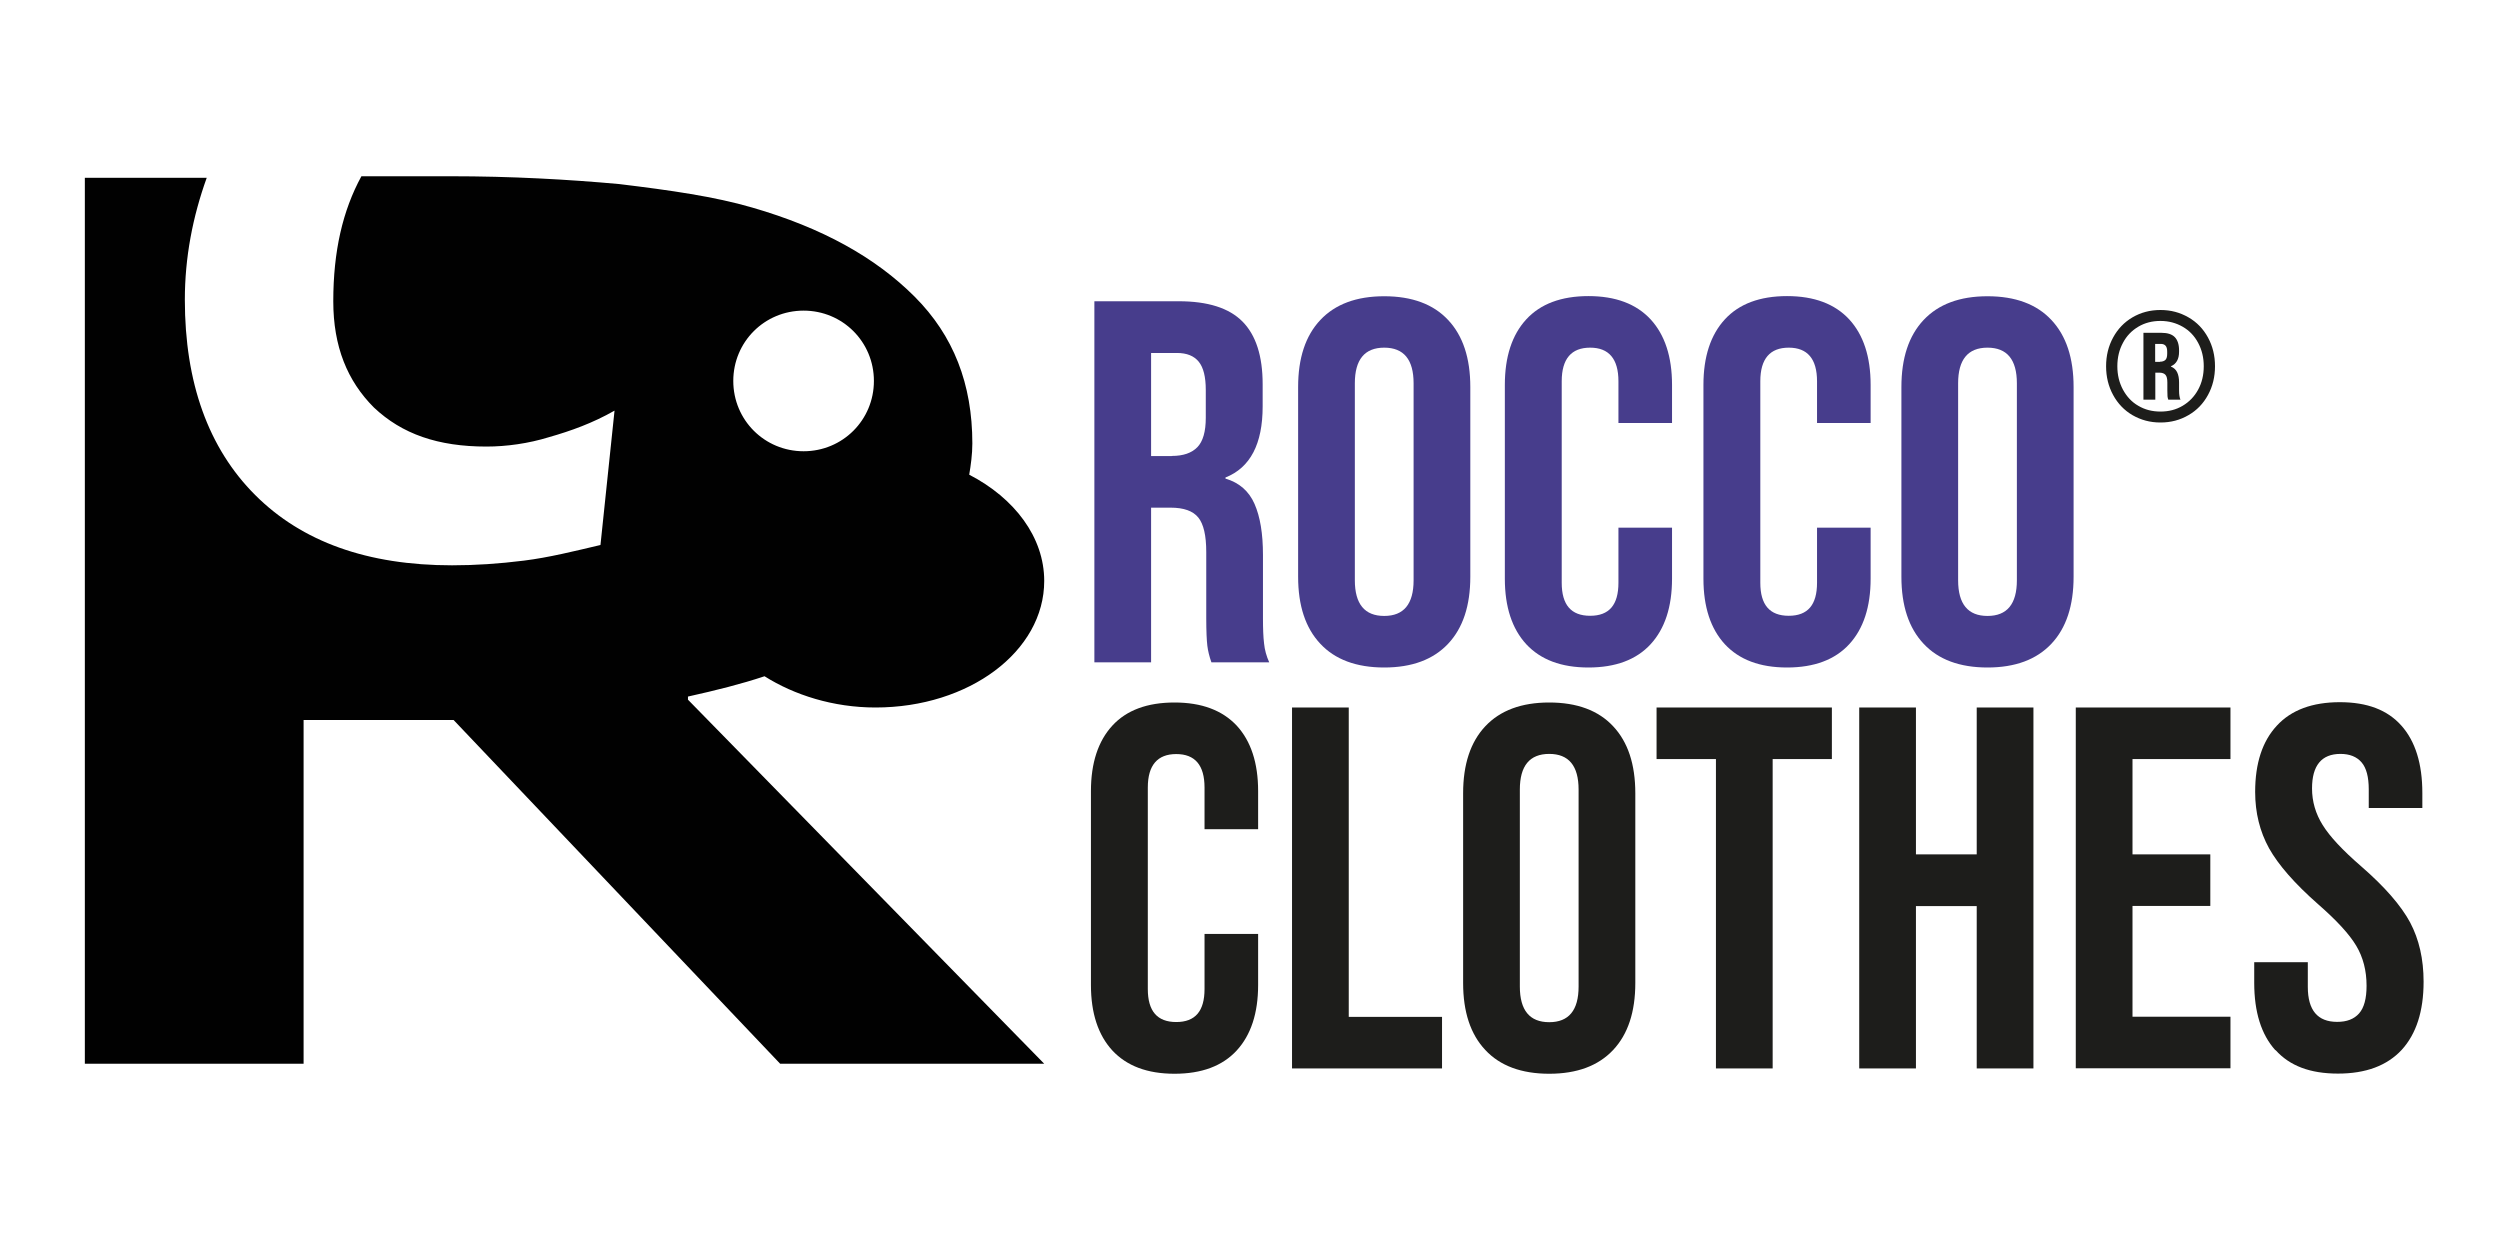 <?xml version="1.0" encoding="UTF-8"?>
<svg id="Capa_1" data-name="Capa 1" xmlns="http://www.w3.org/2000/svg" viewBox="0 0 160 80">
  <defs>
    <style>
      .cls-1 {
        fill: #010101;
      }

      .cls-1, .cls-2, .cls-3 {
        stroke-width: 0px;
      }

      .cls-2 {
        fill: #473d8c;
      }

      .cls-3 {
        fill: #1d1d1b;
      }
    </style>
  </defs>
  <g id="Capa_2" data-name="Capa 2">
    <path class="cls-1" d="m44.03,44.58c1.8-.4,3.4-.8,4.9-1.3,1.9,1.2,4.4,2,7.1,2,6,0,10.8-3.6,10.8-8.1,0-2.8-1.9-5.3-4.8-6.8.1-.6.2-1.3.2-2,0-3.8-1.2-6.9-3.7-9.4s-5.9-4.4-10.4-5.7c-2.4-.7-5.2-1.1-8.5-1.5-3.3-.3-6.9-.5-10.8-.5h-5.7c-1.2,2.2-1.8,4.8-1.8,8,0,2.9.9,5.1,2.6,6.8,1.8,1.7,4.1,2.5,7.2,2.5,1.3,0,2.7-.2,4-.6,1.4-.4,2.8-.9,4.2-1.7l-.9,8.6c-1.7.4-3.3.8-4.9,1s-3.1.3-4.6.3c-5.4,0-9.6-1.5-12.6-4.5s-4.5-7.2-4.5-12.5c0-2.7.5-5.3,1.4-7.8h-7.8v56.7h14v-22h9.6l20.9,22h16.9l-22.8-23.3v-.2Zm7.4-24.7c2.5,0,4.5,2,4.5,4.5s-2,4.5-4.5,4.5-4.5-2-4.5-4.5,2-4.5,4.5-4.5Z"/>
  </g>
  <g>
    <path class="cls-2" d="m70.05,19.28h5.38c1.87,0,3.23.43,4.09,1.3.86.87,1.29,2.21,1.29,4.01v1.42c0,2.4-.79,3.92-2.38,4.55v.07c.88.26,1.5.8,1.86,1.62s.54,1.9.54,3.27v4.06c0,.66.02,1.19.07,1.6.04.41.15.81.33,1.21h-3.7c-.13-.37-.22-.73-.26-1.06s-.07-.92-.07-1.78v-4.22c0-1.06-.17-1.79-.51-2.21-.34-.42-.93-.63-1.77-.63h-1.25v9.9h-3.63v-23.1Zm4.95,9.9c.73,0,1.27-.19,1.63-.56.36-.37.54-1,.54-1.88v-1.78c0-.84-.15-1.44-.45-1.81s-.76-.56-1.4-.56h-1.65v6.6h1.32Z"/>
    <path class="cls-2" d="m84.5,41.2c-.95-1.01-1.42-2.44-1.42-4.29v-12.14c0-1.85.47-3.28,1.42-4.29.95-1.01,2.31-1.52,4.09-1.52s3.15.51,4.09,1.52c.95,1.01,1.42,2.44,1.42,4.29v12.14c0,1.85-.47,3.28-1.42,4.29-.95,1.01-2.31,1.52-4.09,1.52s-3.15-.51-4.09-1.52Zm5.97-4.06v-12.61c0-1.52-.63-2.28-1.88-2.28s-1.88.76-1.88,2.28v12.61c0,1.52.63,2.28,1.88,2.28s1.88-.76,1.88-2.28Z"/>
    <path class="cls-2" d="m97.68,41.23c-.91-.99-1.37-2.39-1.37-4.19v-12.41c0-1.8.46-3.2,1.37-4.19.91-.99,2.24-1.49,3.98-1.49s3.06.5,3.98,1.49c.91.99,1.37,2.39,1.37,4.19v2.44h-3.43v-2.67c0-1.43-.61-2.15-1.81-2.15s-1.82.71-1.82,2.15v12.9c0,1.41.6,2.11,1.82,2.11s1.81-.7,1.81-2.11v-3.53h3.43v3.27c0,1.8-.46,3.2-1.37,4.19s-2.24,1.49-3.98,1.49-3.06-.5-3.98-1.49Z"/>
    <path class="cls-2" d="m110.39,41.23c-.91-.99-1.37-2.39-1.37-4.19v-12.41c0-1.8.46-3.2,1.37-4.19.91-.99,2.24-1.49,3.98-1.49s3.06.5,3.98,1.49c.91.99,1.37,2.39,1.37,4.19v2.44h-3.43v-2.67c0-1.43-.61-2.15-1.81-2.15s-1.82.71-1.82,2.15v12.9c0,1.41.6,2.11,1.82,2.11s1.81-.7,1.81-2.11v-3.53h3.43v3.27c0,1.8-.46,3.2-1.37,4.19s-2.24,1.49-3.98,1.49-3.06-.5-3.98-1.49Z"/>
    <path class="cls-2" d="m123.11,41.2c-.95-1.01-1.42-2.44-1.42-4.29v-12.14c0-1.85.47-3.28,1.42-4.29.95-1.01,2.31-1.52,4.09-1.52s3.15.51,4.09,1.52c.95,1.01,1.42,2.44,1.42,4.29v12.14c0,1.85-.47,3.28-1.42,4.29-.95,1.01-2.31,1.52-4.09,1.52s-3.15-.51-4.09-1.52Zm5.97-4.06v-12.61c0-1.52-.63-2.28-1.88-2.28s-1.88.76-1.88,2.28v12.61c0,1.52.63,2.28,1.88,2.28s1.88-.76,1.88-2.28Z"/>
    <path class="cls-3" d="m71.19,67.23c-.91-.99-1.37-2.39-1.37-4.19v-12.41c0-1.8.46-3.2,1.37-4.19.91-.99,2.24-1.48,3.98-1.48s3.06.5,3.98,1.48c.91.99,1.37,2.39,1.37,4.19v2.44h-3.43v-2.67c0-1.43-.61-2.14-1.81-2.14s-1.82.71-1.82,2.14v12.9c0,1.41.6,2.11,1.82,2.11s1.81-.7,1.81-2.11v-3.53h3.43v3.27c0,1.8-.46,3.2-1.37,4.19-.91.99-2.24,1.49-3.98,1.49s-3.06-.5-3.98-1.49Z"/>
    <path class="cls-3" d="m82.69,45.28h3.63v19.8h5.97v3.3h-9.6v-23.1Z"/>
    <path class="cls-3" d="m95.06,67.2c-.95-1.01-1.42-2.44-1.42-4.29v-12.14c0-1.85.47-3.28,1.42-4.29.95-1.01,2.31-1.52,4.09-1.52s3.15.51,4.09,1.52c.95,1.01,1.42,2.44,1.42,4.29v12.14c0,1.85-.47,3.28-1.42,4.29-.95,1.01-2.31,1.52-4.09,1.52s-3.15-.51-4.09-1.52Zm5.97-4.06v-12.61c0-1.52-.63-2.28-1.88-2.28s-1.88.76-1.88,2.28v12.61c0,1.52.63,2.28,1.88,2.28s1.88-.76,1.88-2.28Z"/>
    <path class="cls-3" d="m109.81,48.58h-3.79v-3.3h11.22v3.3h-3.79v19.8h-3.63v-19.8Z"/>
    <path class="cls-3" d="m118.99,45.28h3.63v9.4h3.89v-9.4h3.63v23.1h-3.63v-10.39h-3.89v10.39h-3.63v-23.1Z"/>
    <path class="cls-3" d="m132.85,45.28h9.9v3.3h-6.27v6.1h4.98v3.3h-4.98v7.09h6.27v3.3h-9.9v-23.1Z"/>
    <path class="cls-3" d="m145.62,67.21c-.9-1-1.35-2.44-1.35-4.31v-1.32h3.43v1.58c0,1.5.63,2.24,1.88,2.24.62,0,1.08-.18,1.4-.54.32-.36.48-.95.48-1.77,0-.97-.22-1.82-.66-2.56-.44-.74-1.25-1.62-2.44-2.66-1.5-1.32-2.54-2.51-3.14-3.58-.59-1.07-.89-2.27-.89-3.61,0-1.83.46-3.24,1.39-4.24.92-1,2.27-1.5,4.03-1.5s3.05.5,3.94,1.5c.89,1,1.34,2.44,1.34,4.31v.96h-3.43v-1.19c0-.79-.15-1.37-.46-1.73-.31-.36-.76-.54-1.35-.54-1.21,0-1.82.74-1.82,2.21,0,.84.23,1.62.68,2.34.45.73,1.27,1.61,2.46,2.64,1.52,1.32,2.56,2.52,3.14,3.6.57,1.08.86,2.34.86,3.79,0,1.89-.47,3.34-1.4,4.36-.94,1.01-2.29,1.52-4.08,1.52s-3.09-.5-3.99-1.5Z"/>
  </g>
  <path class="cls-3" d="m136.48,26.57c-.53-.31-.94-.74-1.24-1.29-.3-.55-.45-1.16-.45-1.84s.15-1.29.45-1.84c.3-.55.71-.98,1.24-1.29.53-.31,1.12-.47,1.79-.47s1.25.16,1.79.47.95.74,1.25,1.29c.3.55.45,1.16.45,1.84s-.15,1.29-.45,1.84c-.3.55-.71.98-1.25,1.29-.53.31-1.12.47-1.79.47s-1.25-.16-1.79-.47Zm3.21-.6c.42-.25.75-.59.99-1.03s.36-.94.36-1.5-.12-1.05-.36-1.5-.57-.79-.99-1.03-.89-.37-1.42-.37-1,.12-1.42.37-.75.59-.98,1.03c-.24.44-.36.94-.36,1.5s.12,1.05.36,1.5c.24.44.56.79.98,1.03.42.25.89.37,1.42.37s1-.12,1.42-.37Zm-2.52-4.67h1.16c.39,0,.67.09.85.27.18.18.28.47.28.85v.09c0,.47-.17.78-.52.93v.02c.19.08.32.2.4.37s.12.38.12.65v.51c0,.26.03.46.09.59h-.78c-.03-.07-.04-.15-.05-.22,0-.07-.01-.2-.01-.38v-.51c0-.23-.04-.39-.12-.48-.08-.09-.21-.14-.39-.14h-.26v1.73h-.76v-4.28Zm1.07,1.85c.15,0,.26-.04.34-.11s.12-.21.12-.4v-.13c0-.17-.03-.3-.1-.38s-.17-.12-.31-.12h-.36v1.15h.31Z"/>
</svg>